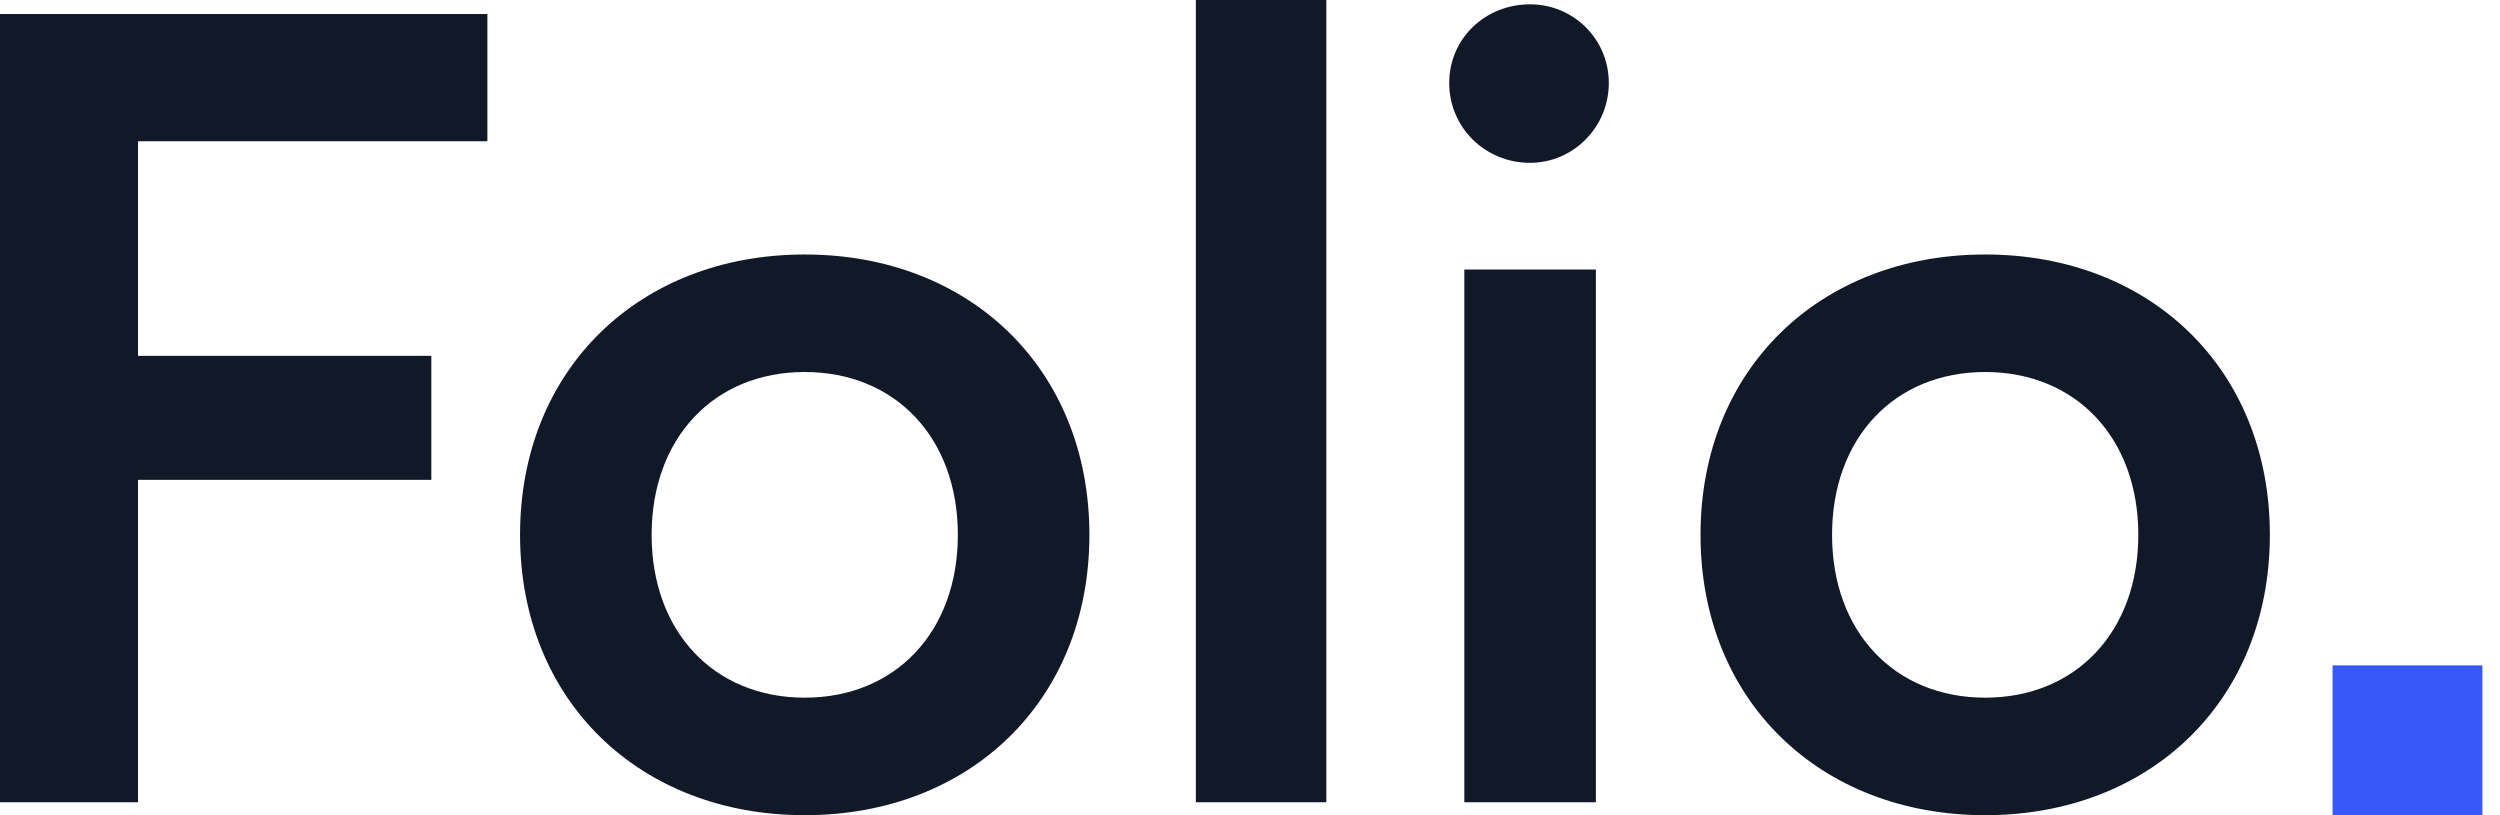 <svg width="92" height="30" viewBox="0 0 92 30" fill="none" xmlns="http://www.w3.org/2000/svg">
<path d="M15.873 17.658H5.079V29.523H0V0.516H17.936V5.198H5.079V13.095H15.873V17.658Z" fill="#111928"/>
<path d="M19.138 19.682C19.138 13.571 23.543 9.365 29.614 9.365C35.686 9.365 40.09 13.571 40.09 19.682C40.09 25.793 35.686 29.999 29.614 29.999C23.543 29.999 19.138 25.793 19.138 19.682ZM23.98 19.682C23.98 23.253 26.281 25.674 29.614 25.674C32.948 25.674 35.249 23.253 35.249 19.682C35.249 16.111 32.948 13.69 29.614 13.69C26.281 13.69 23.98 16.111 23.98 19.682Z" fill="#111928"/>
<path d="M48.809 29.523H44.007V0H48.809V29.523Z" fill="#111928"/>
<path d="M56.307 5.992C54.641 5.992 53.331 4.682 53.331 3.055C53.331 1.429 54.641 0.159 56.307 0.159C57.895 0.159 59.204 1.429 59.204 3.055C59.204 4.682 57.895 5.992 56.307 5.992ZM53.887 29.523V9.92H58.728V29.523H53.887Z" fill="#111928"/>
<path d="M62.579 19.682C62.579 13.571 66.984 9.365 73.055 9.365C79.126 9.365 83.531 13.571 83.531 19.682C83.531 25.793 79.126 29.999 73.055 29.999C66.984 29.999 62.579 25.793 62.579 19.682ZM67.42 19.682C67.42 23.253 69.722 25.674 73.055 25.674C76.388 25.674 78.69 23.253 78.69 19.682C78.69 16.111 76.388 13.69 73.055 13.69C69.722 13.69 67.42 16.111 67.42 19.682Z" fill="#111928"/>
<rect x="85.838" y="24.485" width="5.515" height="5.515" fill="#3758F9"/>
</svg>
